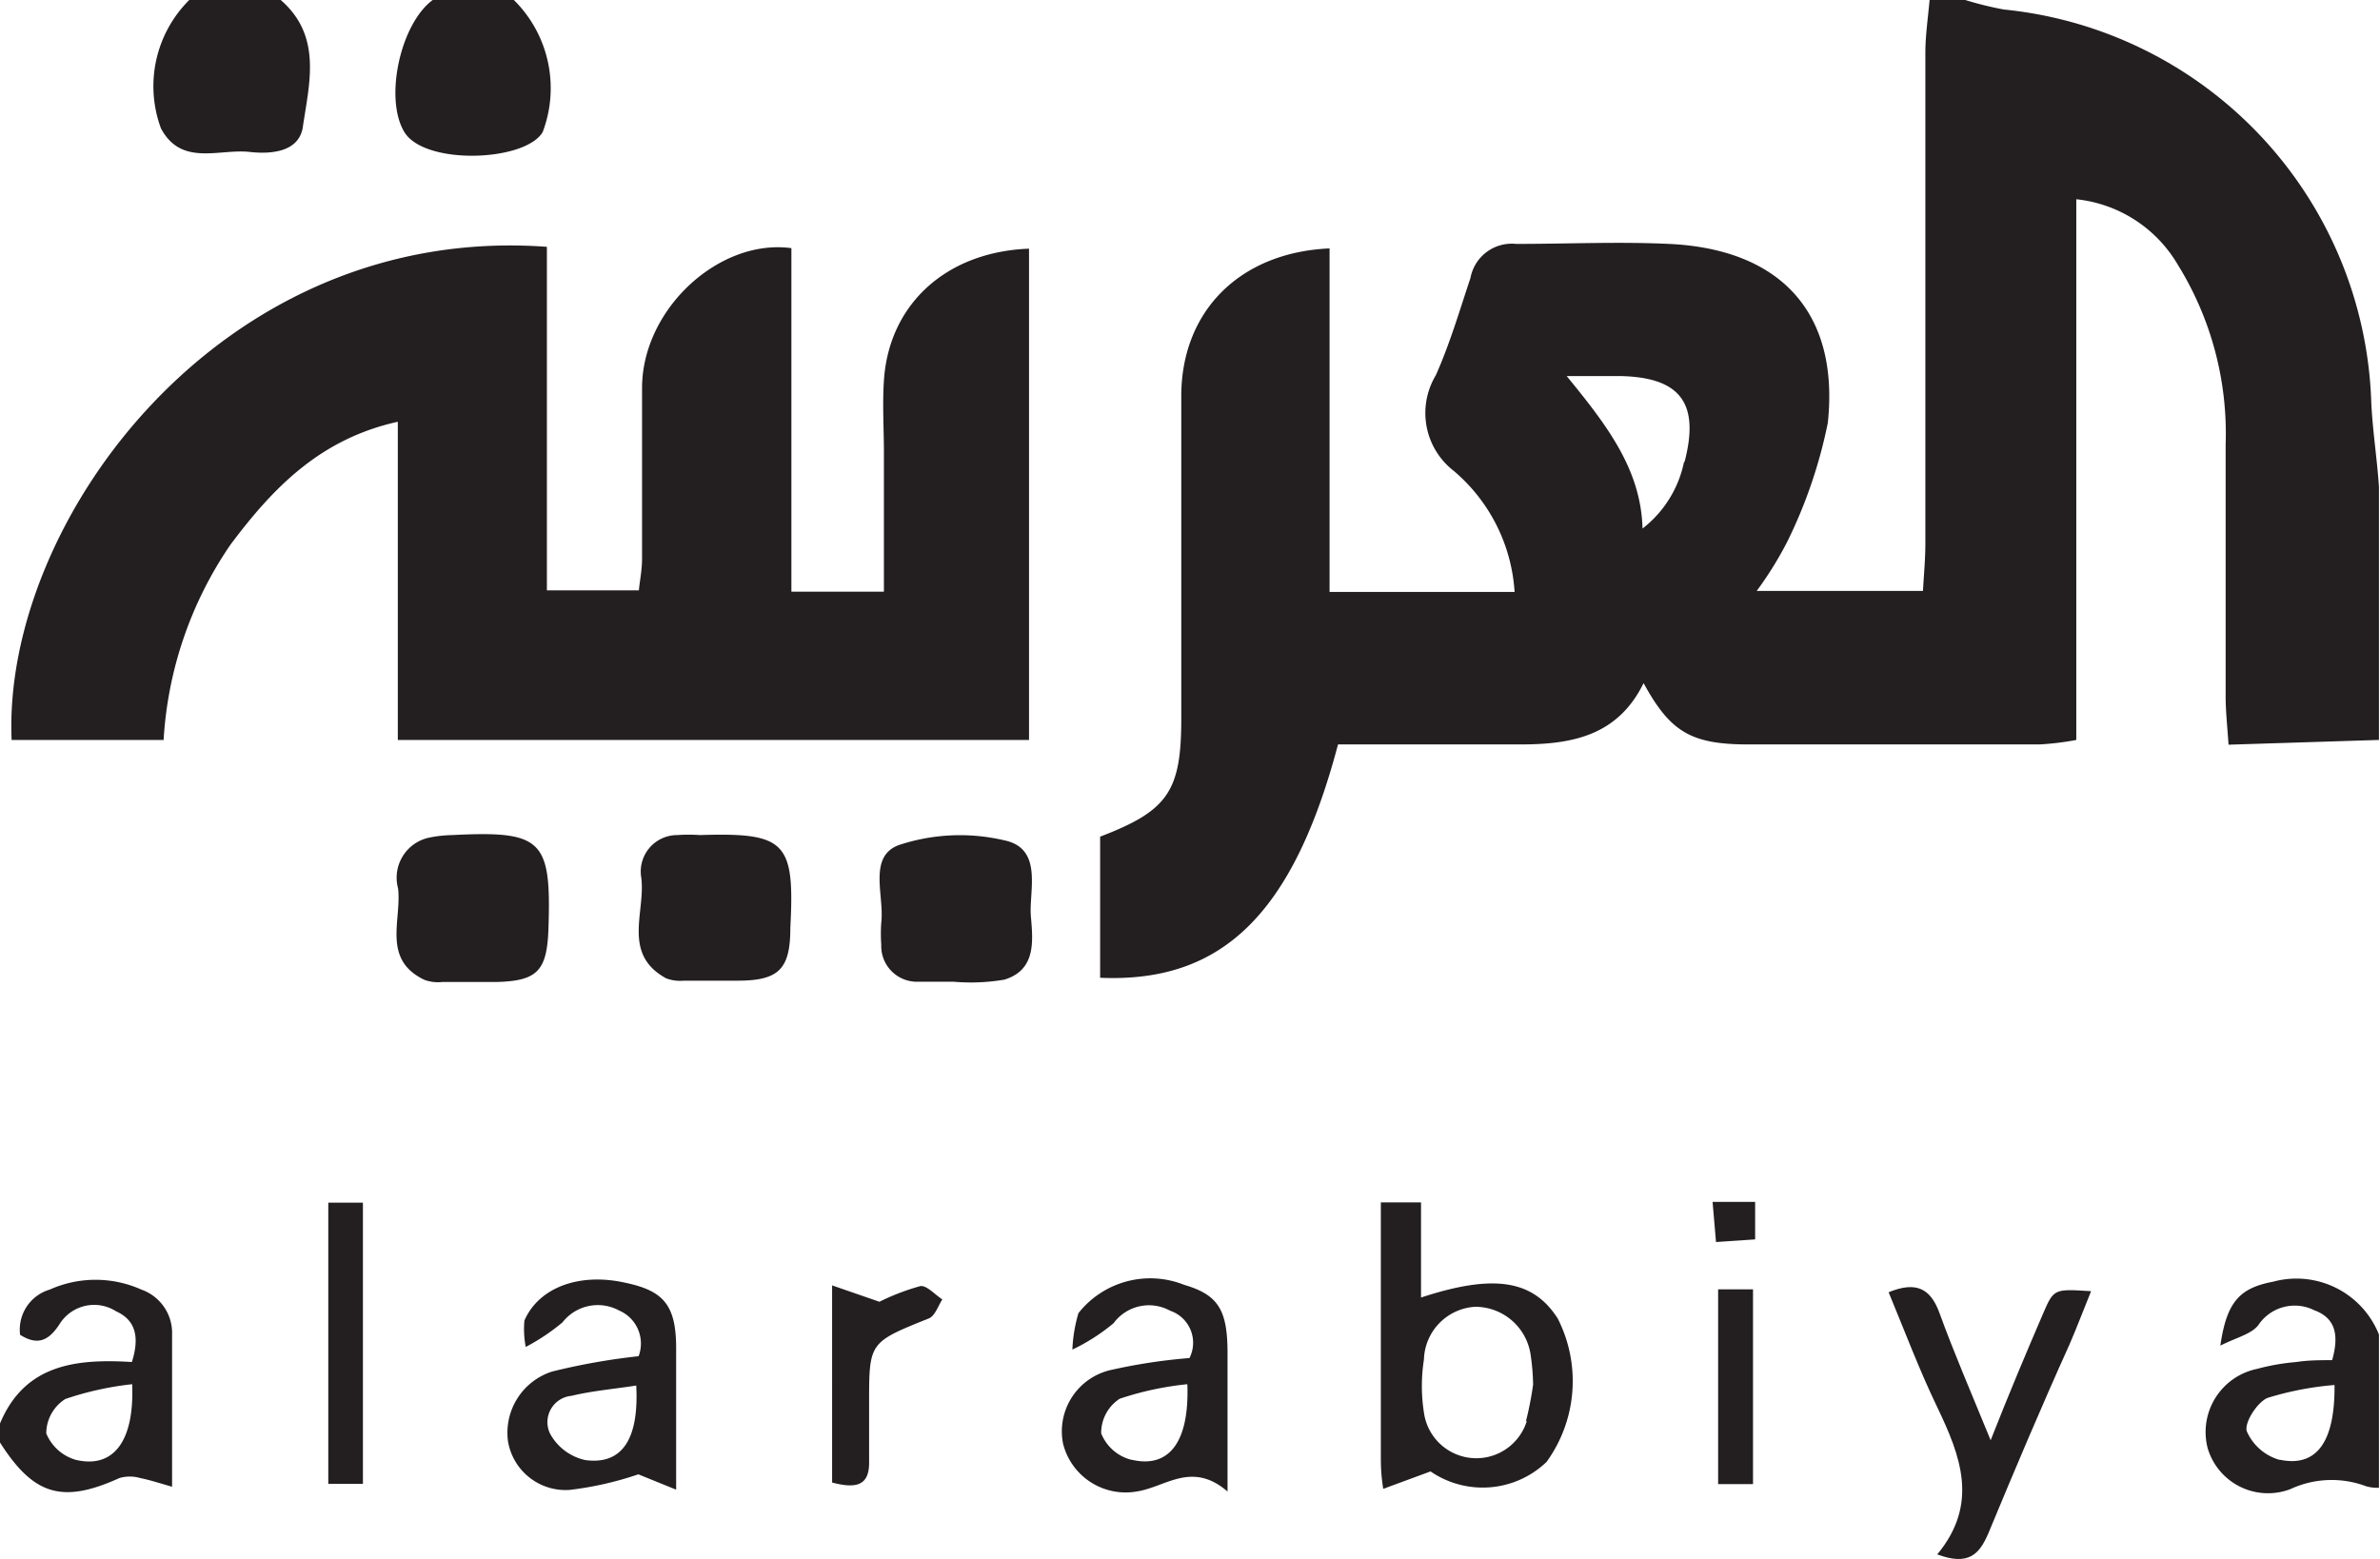 <svg xmlns="http://www.w3.org/2000/svg" viewBox="0 0 90.04 59"><defs><style>.b71d6ec9-4e90-412a-9751-f3b16372b037{fill:#231f20;}</style></defs><g id="fd6e58a0-b6a6-4b86-a161-303b166fb295" data-name="Layer 2"><g id="b3c50a1f-751e-416b-9ed9-aa601b6f2c93" data-name="Layer 1"><path class="b71d6ec9-4e90-412a-9751-f3b16372b037" d="M89.71,15.23A15.44,15.44,0,0,0,75.81.36,13,13,0,0,1,74.35,0H73c-.06.68-.16,1.35-.16,2,0,6.19,0,12.38,0,18.58,0,.6-.06,1.2-.09,1.78H66.46a13.45,13.45,0,0,0,1.17-1.89A18.38,18.38,0,0,0,69.15,16c.44-4.15-1.77-6.57-6-6.77-1.92-.09-3.86,0-5.79,0a1.59,1.59,0,0,0-1.73,1.29c-.41,1.23-.78,2.49-1.31,3.68a2.77,2.77,0,0,0,.68,3.62A6.54,6.54,0,0,1,57.3,22.4h-7v-13c-3.37.15-5.58,2.34-5.61,5.53,0,4.09,0,8.18,0,12.27,0,2.75-.51,3.48-3.07,4.46V37c4.61.2,7.3-2.41,9-8.83,2.26,0,4.58,0,6.9,0,1.94,0,3.68-.32,4.66-2.32,1,1.83,1.78,2.31,3.9,2.32,3.7,0,7.39,0,11.08,0A10.49,10.49,0,0,0,78.55,28V7.54A5.06,5.06,0,0,1,82.38,10a12.12,12.12,0,0,1,1.82,6.81c0,3.18,0,6.36,0,9.54,0,.55.06,1.09.11,1.83L90,28V18.42C89.93,17.36,89.76,16.3,89.71,15.23Zm-26,2.25A4.27,4.27,0,0,1,62.14,20c-.06-2.23-1.33-3.89-2.87-5.77.93,0,1.48,0,2,0C63.58,14.27,64.31,15.26,63.73,17.48Z"/><path class="b71d6ec9-4e90-412a-9751-f3b16372b037" d="M9.45,5.75c.81.09,1.83,0,2-.9.24-1.66.76-3.47-.83-4.85H7.16A4.6,4.6,0,0,0,6.09,4.86C6.87,6.31,8.29,5.62,9.45,5.75Z"/><path class="b71d6ec9-4e90-412a-9751-f3b16372b037" d="M20.53,5a4.69,4.69,0,0,0-1.09-5H16.37c-1.23.91-1.84,3.74-1.07,5S19.86,6.12,20.53,5Z"/><path class="b71d6ec9-4e90-412a-9751-f3b16372b037" d="M86,48.5c-1.27.24-1.76.76-2,2.42.61-.31,1.17-.43,1.44-.78a1.65,1.65,0,0,1,2.11-.56c.85.31.93,1,.68,1.89-.46,0-.91,0-1.35.07a8.3,8.3,0,0,0-1.49.26,2.44,2.44,0,0,0-1.87,3,2.38,2.38,0,0,0,3.13,1.55,3.7,3.7,0,0,1,2.86-.11,1.57,1.57,0,0,0,.49.06v-5.8A3.36,3.36,0,0,0,86,48.5Zm.23,6.74A1.93,1.93,0,0,1,85,54.16c-.1-.32.39-1.09.78-1.26a11.81,11.81,0,0,1,2.54-.49C88.34,54.6,87.62,55.52,86.26,55.24Z"/><path class="b71d6ec9-4e90-412a-9751-f3b16372b037" d="M5.35,48.8a4.24,4.24,0,0,0-3.47,0A1.58,1.58,0,0,0,.76,50.51c.68.43,1.1.21,1.51-.43a1.54,1.54,0,0,1,2.12-.46c.8.36.87,1.06.6,1.92-2.13-.13-4.07.09-5,2.35v.68c1.27,2,2.35,2.35,4.53,1.36a1.4,1.4,0,0,1,.78,0c.35.07.69.18,1.21.33V50.51A1.74,1.74,0,0,0,5.35,48.8ZM2.86,55.24a1.72,1.72,0,0,1-1.11-1,1.55,1.55,0,0,1,.72-1.3A11.84,11.84,0,0,1,5,52.38C5.09,54.57,4.27,55.58,2.86,55.24Z"/><path class="b71d6ec9-4e90-412a-9751-f3b16372b037" d="M15.05,28H38.93V9.41c-3.15.12-5.31,2.12-5.49,5-.06.9,0,1.81,0,2.72,0,1.74,0,3.49,0,5.26h-3.5v-13c-2.73-.37-5.64,2.3-5.65,5.28q0,3.24,0,6.48c0,.42-.09.85-.12,1.19H20.69v-13C8.31,8.43.08,19.79.44,28H6.19a14.58,14.58,0,0,1,2.53-7.39c1.61-2.15,3.39-4,6.33-4.65Z"/><path class="b71d6ec9-4e90-412a-9751-f3b16372b037" d="M53.76,49.1V45.5H52.24c0,3.27,0,6.43,0,9.59,0,.33,0,.67.09,1.25l1.79-.66a3.49,3.49,0,0,0,4.39-.36,5.22,5.22,0,0,0,.42-5.43C58,48.44,56.53,48.19,53.76,49.1Zm4,4.68a2,2,0,0,1-3.89-.33,6.45,6.45,0,0,1,0-2,2.06,2.06,0,0,1,1.94-2,2.12,2.12,0,0,1,2.1,1.84A8.47,8.47,0,0,1,58,52.4,13.11,13.11,0,0,1,57.73,53.78Z"/><path class="b71d6ec9-4e90-412a-9751-f3b16372b037" d="M20.75,35.11c.11-3.34-.24-3.68-3.64-3.51a4.79,4.79,0,0,0-.84.09,1.55,1.55,0,0,0-1.21,1.93c.14,1.2-.62,2.69,1,3.46a1.51,1.51,0,0,0,.67.08c.4,0,.79,0,1.19,0h.85C20.33,37.12,20.7,36.75,20.75,35.11Z"/><path class="b71d6ec9-4e90-412a-9751-f3b16372b037" d="M26.47,31.6a5.92,5.92,0,0,0-.84,0,1.38,1.38,0,0,0-1.37,1.61c.17,1.3-.74,2.89.94,3.81a1.5,1.5,0,0,0,.67.09c.39,0,.79,0,1.19,0h.84c1.57,0,2-.44,2-2C30.07,31.85,29.73,31.5,26.47,31.6Z"/><path class="b71d6ec9-4e90-412a-9751-f3b16372b037" d="M38,31.8a7.34,7.34,0,0,0-4,.18c-1.17.44-.54,1.91-.66,2.93a5.91,5.91,0,0,0,0,.84,1.35,1.35,0,0,0,1.39,1.4c.45,0,.9,0,1.35,0v0A7.55,7.55,0,0,0,38,37.07c1.2-.37,1.08-1.46,1-2.4S39.48,32.11,38,31.8Z"/><path class="b71d6ec9-4e90-412a-9751-f3b16372b037" d="M23.61,48.53c-1.72-.37-3.23.2-3.77,1.44a3.53,3.53,0,0,0,.05,1,7.87,7.87,0,0,0,1.39-.93,1.69,1.69,0,0,1,2.14-.45,1.36,1.36,0,0,1,.74,1.73,24.57,24.57,0,0,0-3.27.58,2.43,2.43,0,0,0-1.67,2.65,2.21,2.21,0,0,0,2.33,1.83,12.61,12.61,0,0,0,2.6-.59l1.43.58c0-2,0-3.67,0-5.36S25.05,48.83,23.61,48.53Zm-1.47,6.72a2,2,0,0,1-1.33-1,1,1,0,0,1,.81-1.43c.79-.19,1.62-.26,2.45-.39C24.18,54.48,23.52,55.44,22.14,55.25Z"/><path class="b71d6ec9-4e90-412a-9751-f3b16372b037" d="M44.8,48.62a3.46,3.46,0,0,0-4,1.07,5.66,5.66,0,0,0-.23,1.38,7.33,7.33,0,0,0,1.56-1,1.66,1.66,0,0,1,2.14-.47A1.28,1.28,0,0,1,45,51.39a21.07,21.07,0,0,0-2.92.44,2.38,2.38,0,0,0-1.86,2.81A2.44,2.44,0,0,0,43,56.44c1.09-.16,2.08-1.17,3.44,0,0-2,0-3.6,0-5.23S46.1,49,44.8,48.62Zm-2,6.62a1.67,1.67,0,0,1-1.14-1,1.54,1.54,0,0,1,.7-1.31,11.72,11.72,0,0,1,2.56-.55C45,54.55,44.24,55.57,42.82,55.24Z"/><path class="b71d6ec9-4e90-412a-9751-f3b16372b037" d="M77.31,49.67c-.65,1.51-1.28,3-2,4.83-.76-1.86-1.39-3.31-1.93-4.8-.34-.94-.88-1.23-1.93-.8.61,1.47,1.16,2.94,1.84,4.35.88,1.84,1.59,3.65,0,5.57,1.18.44,1.59,0,1.93-.79,1-2.41,2-4.78,3.08-7.17.28-.65.53-1.31.81-2C77.72,48.77,77.7,48.77,77.31,49.67Z"/><path class="b71d6ec9-4e90-412a-9751-f3b16372b037" d="M12.42,56.15h1.31V45.51H12.42Z"/><path class="b71d6ec9-4e90-412a-9751-f3b16372b037" d="M34.81,48.67a8.63,8.63,0,0,0-1.54.59l-1.79-.62V56.1c.94.25,1.42.1,1.4-.8,0-.73,0-1.47,0-2.21,0-2.3,0-2.29,2.26-3.2.23-.09.35-.47.51-.72C35.38,49,35.05,48.62,34.81,48.67Z"/><path class="b71d6ec9-4e90-412a-9751-f3b16372b037" d="M65,56.16h1.32V48.79H65Z"/><path class="b71d6ec9-4e90-412a-9751-f3b16372b037" d="M64.92,47l1.48-.1V45.48H64.79Z"/></g></g></svg>